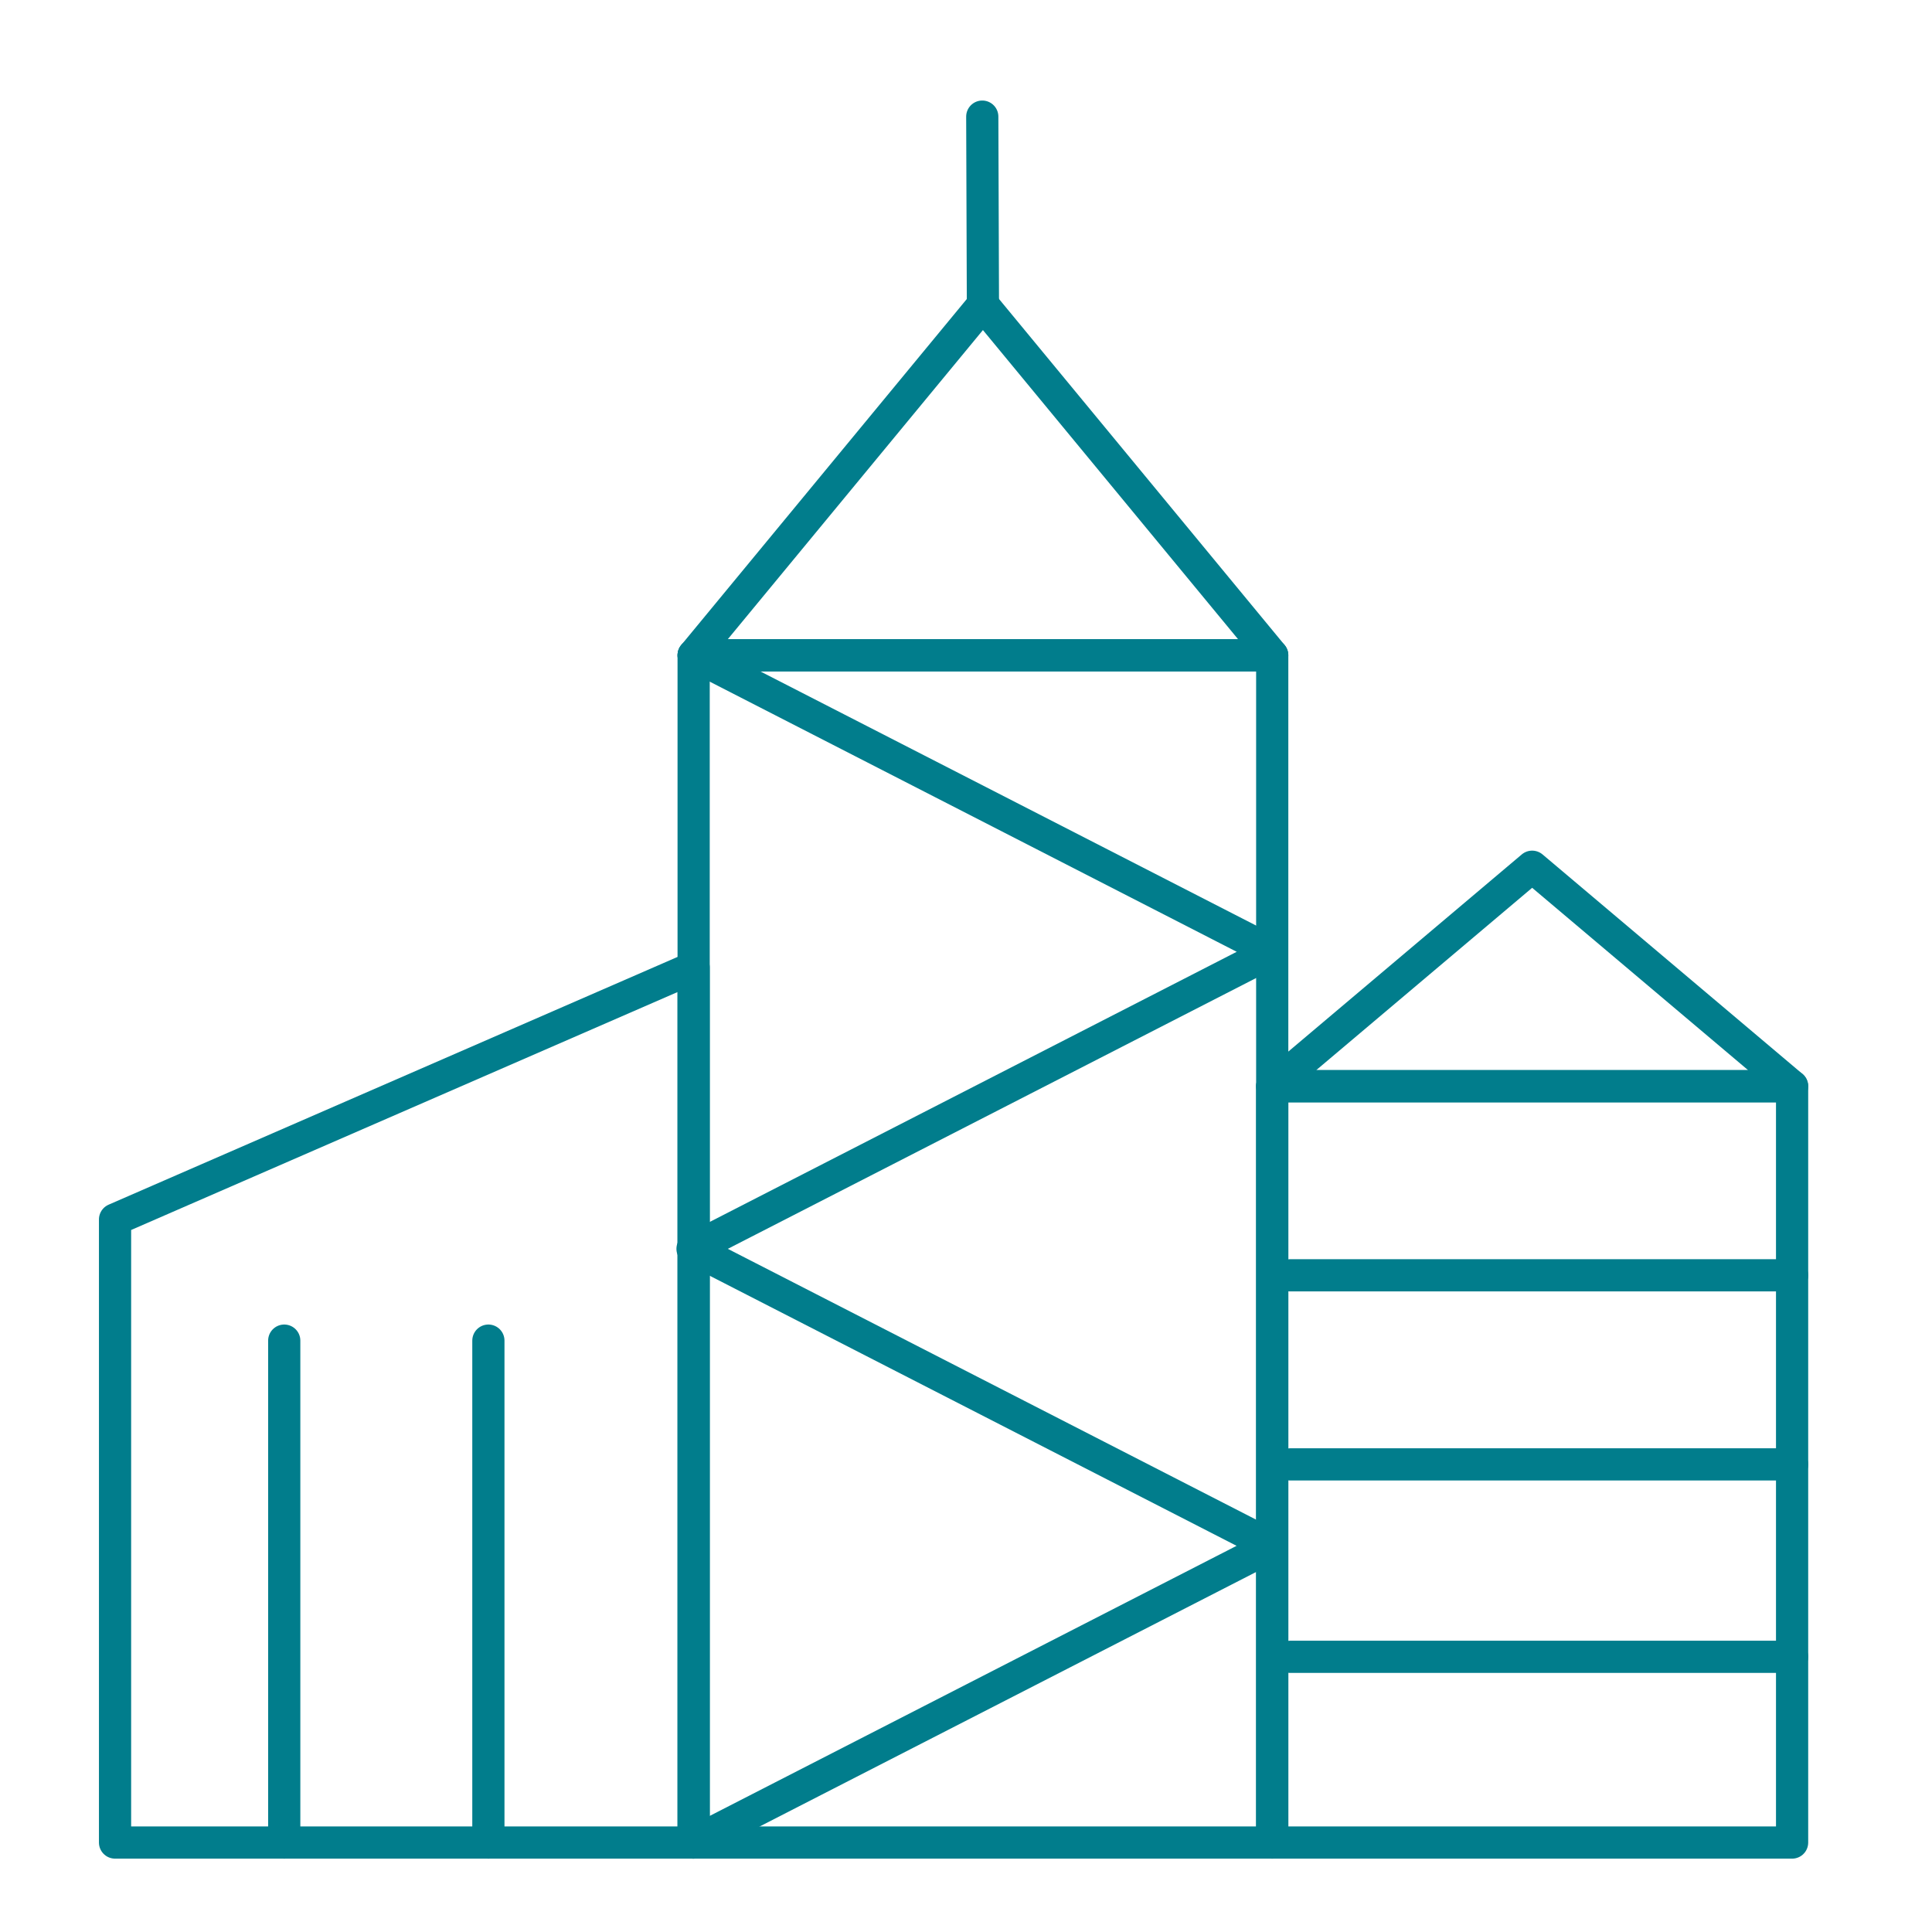<svg width="150" height="150" viewBox="0 0 150 150" fill="none" xmlns="http://www.w3.org/2000/svg">
<path d="M53.854 50.878L98.759 73.897L53.768 96.96L98.749 120.017L53.808 143.055" class="stroke-primary" stroke="#017D8C" stroke-width="2.5" stroke-linecap="round" stroke-linejoin="round"/>
<path d="M22.068 104.086V143.054" class="stroke-primary" stroke="#017D8C" stroke-width="2.5" stroke-linecap="round" stroke-linejoin="round"/>
<path d="M37.918 104.086V143.054" class="stroke-primary" stroke="#017D8C" stroke-width="2.5" stroke-linecap="round" stroke-linejoin="round"/>
<path d="M100.17 128.635H139.138" class="stroke-primary" stroke="#017D8C" stroke-width="2.5" stroke-linecap="round" stroke-linejoin="round"/>
<path d="M100.17 113.695H139.138" class="stroke-primary" stroke="#017D8C" stroke-width="2.5" stroke-linecap="round" stroke-linejoin="round"/>
<path d="M100.17 99.015H139.138" class="stroke-primary" stroke="#017D8C" stroke-width="2.5" stroke-linecap="round" stroke-linejoin="round"/>
<path d="M139.138 84.335H98.775V143.055H139.138V84.335Z" class="stroke-primary" stroke="#017D8C" stroke-width="2.5" stroke-linecap="round" stroke-linejoin="round"/>
<path d="M98.775 50.878H53.854V143.055H98.775V50.878Z" class="stroke-primary" stroke="#017D8C" stroke-width="2.5" stroke-linecap="round" stroke-linejoin="round"/>
<path d="M8.932 94.677L53.854 75.115V143.054H8.932V94.677Z" class="stroke-primary" stroke="#017D8C" stroke-width="2.5" stroke-linecap="round" stroke-linejoin="round"/>
<path d="M118.956 67.293L139.138 84.335H98.775L118.956 67.293Z" class="stroke-primary" stroke="#017D8C" stroke-width="2.5" stroke-linecap="round" stroke-linejoin="round"/>
<path d="M76.314 23.663L98.775 50.877H53.854L76.314 23.663Z" class="stroke-primary" stroke="#017D8C" stroke-width="2.5" stroke-linecap="round" stroke-linejoin="round"/>
<path d="M76.263 9.055L76.314 23.663" class="stroke-primary" stroke="#017D8C" stroke-width="2.5" stroke-linecap="round" stroke-linejoin="round"/>
</svg>
